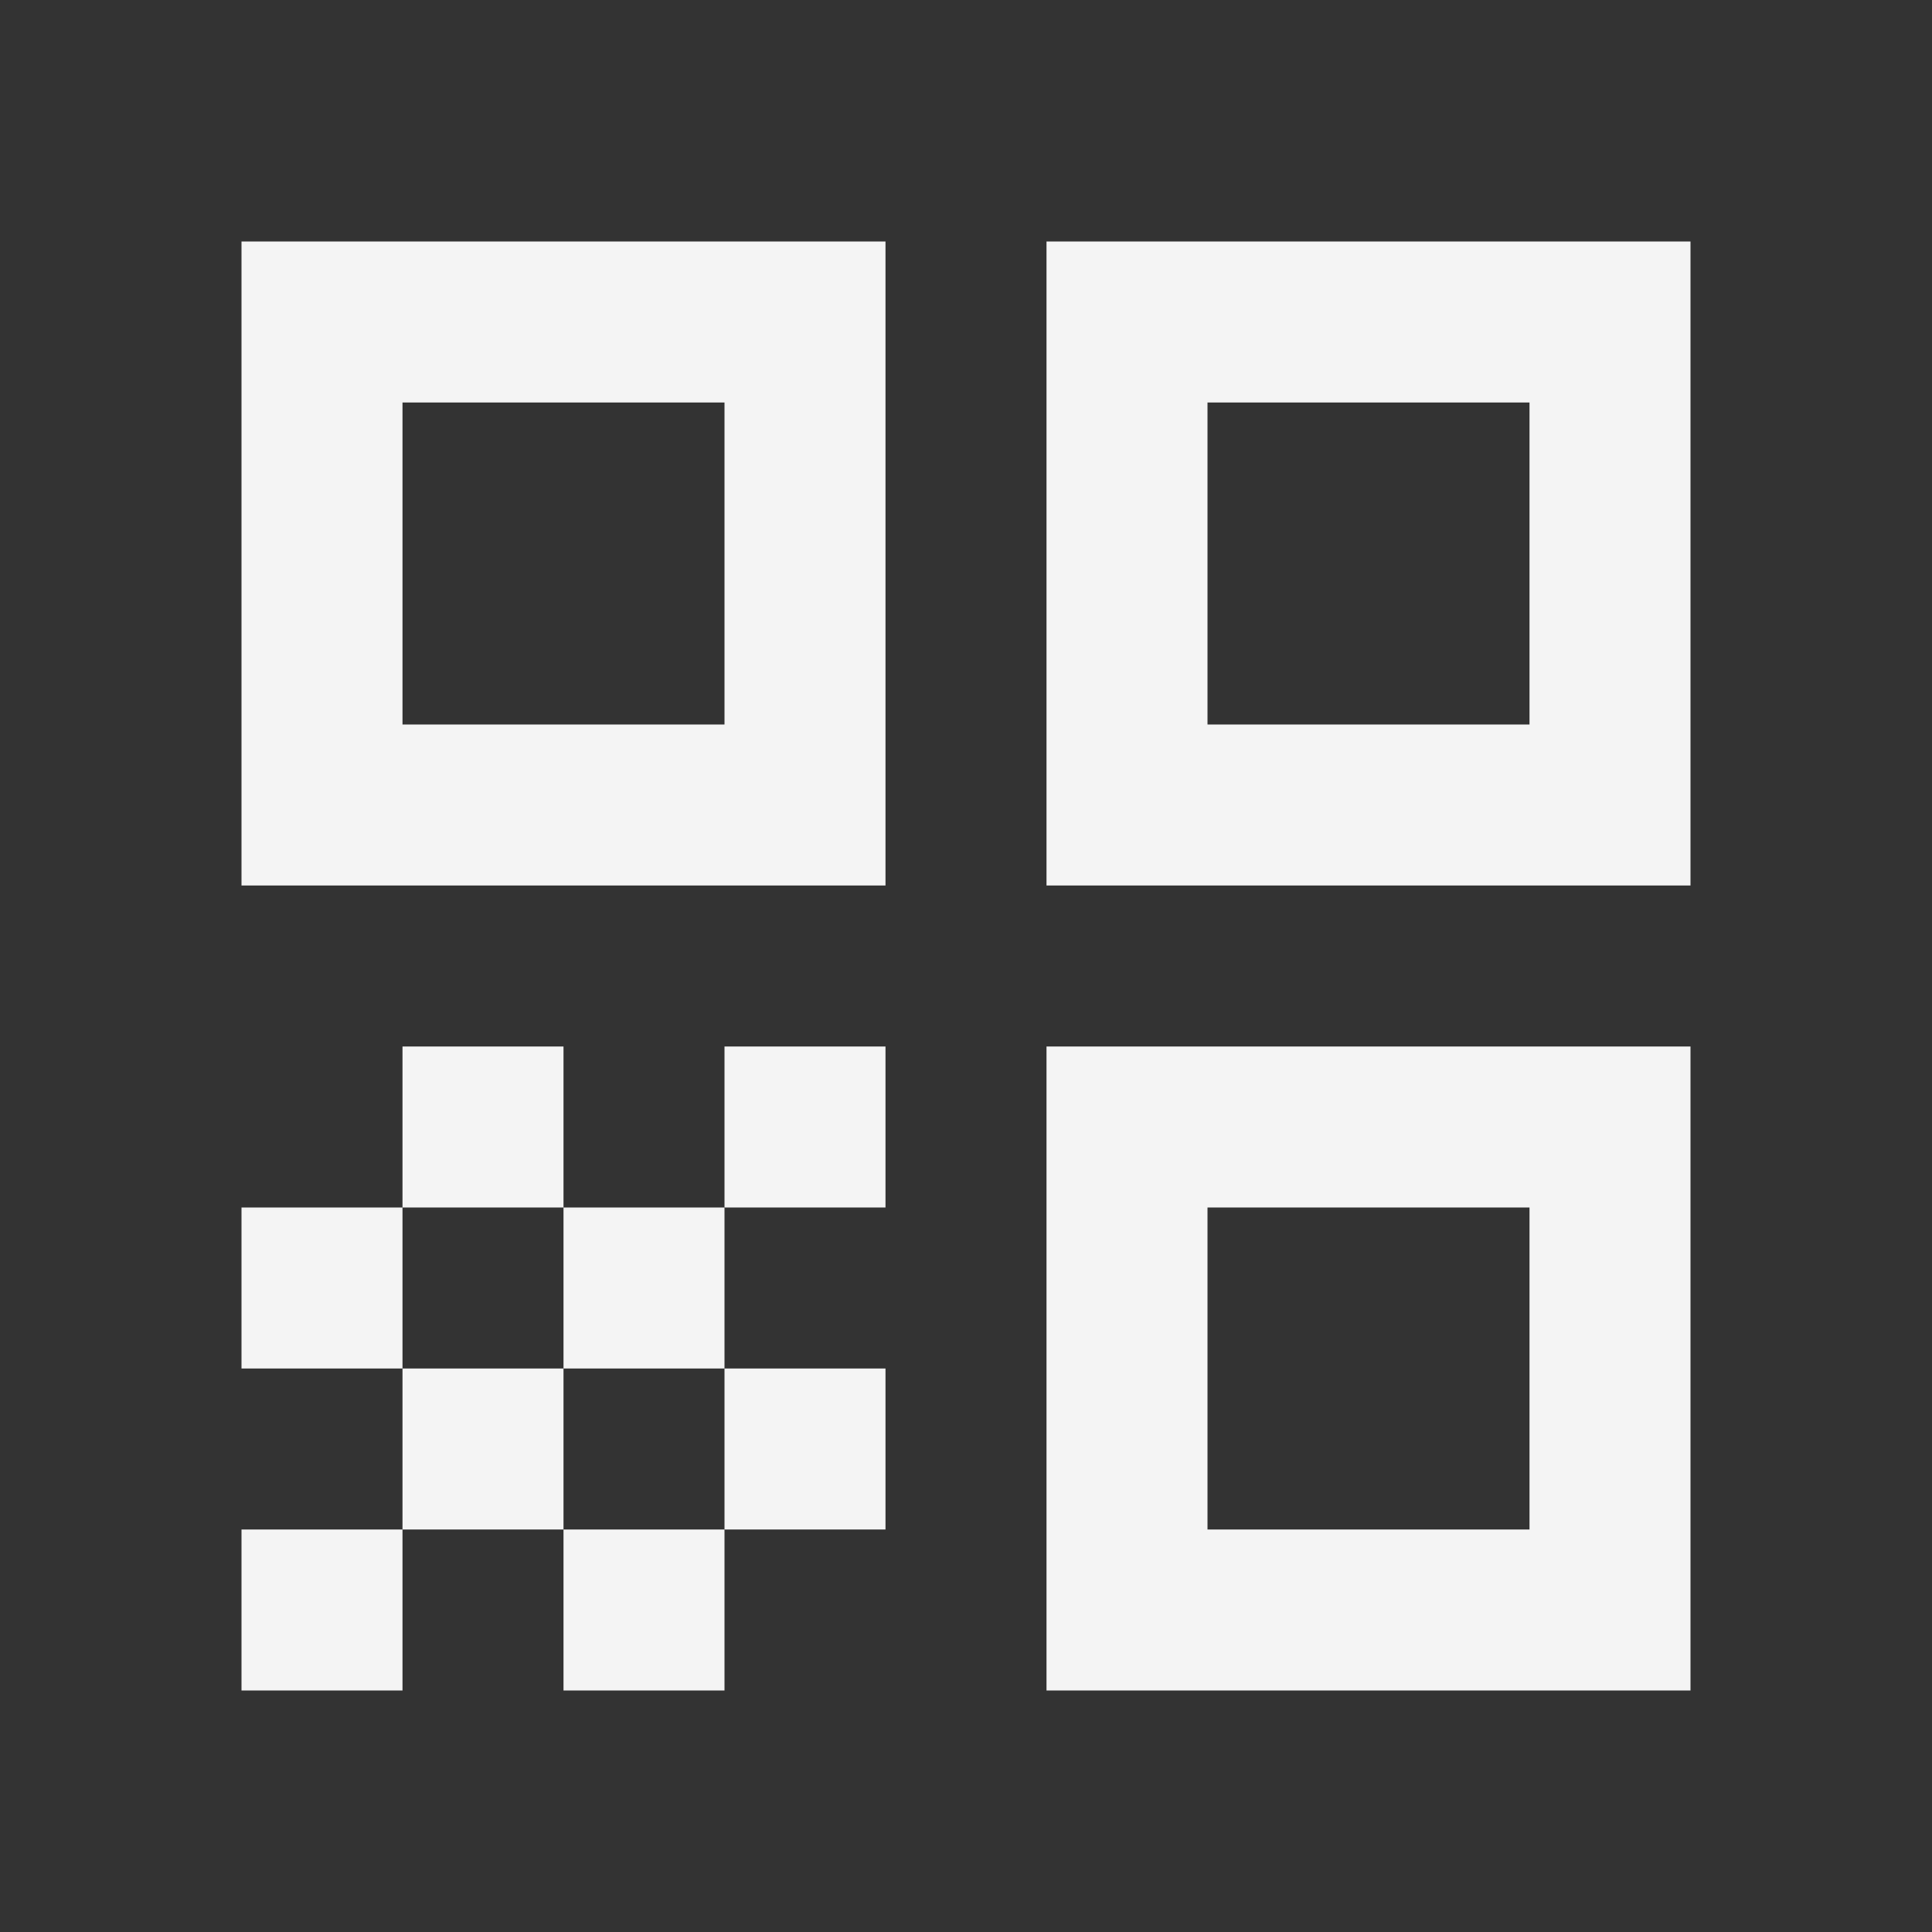 <svg width="36" height="36" viewBox="0 0 36 36" fill="none" xmlns="http://www.w3.org/2000/svg">
<rect x="0" y="0" width="36" height="36" fill="#333333" stroke="none"/>
<g clip-path="url(#clip0_115_324)">
<path d="M31.5 16.5H19.5V4.5H31.5V16.5ZM28.5 7.5H22.5V13.5H28.5V7.5Z" fill="#F4F4F4"/>
<path d="M31.5 31.5H19.5V19.5H31.5V31.5ZM28.5 22.5H22.5V28.5H28.5V22.5Z" fill="#F4F4F4"/>
<path d="M16.5 4.5V16.5H4.5V4.5H16.5ZM7.5 13.5H13.5V7.5H7.5V13.5Z" fill="#F4F4F4"/>
<path d="M4.5 28.5H7.5V31.5H4.5V28.5Z" fill="#F4F4F4"/>
<path d="M13.5 19.5H16.5V22.5H13.5V19.5Z" fill="#F4F4F4"/>
<path d="M10.5 22.5H13.5V25.5H10.5V22.5Z" fill="#F4F4F4"/>
<path d="M13.5 25.5H16.5V28.5H13.5V25.5Z" fill="#F4F4F4"/>
<path d="M10.5 28.5H13.5V31.5H10.5V28.5Z" fill="#F4F4F4"/>
<path d="M7.5 25.5H10.5V28.5H7.5V25.5Z" fill="#F4F4F4"/>
<path d="M7.5 19.5H10.5V22.5H7.5V19.5Z" fill="#F4F4F4"/>
<path d="M4.5 22.5H7.5V25.5H4.5V22.5Z" fill="#F4F4F4"/>
</g>
<defs>
<clipPath id="clip0_115_324">
<rect width="36" height="36" fill="white" transform="matrix(-1 0 0 1 36 0)"/>
</clipPath>
</defs>
</svg>
